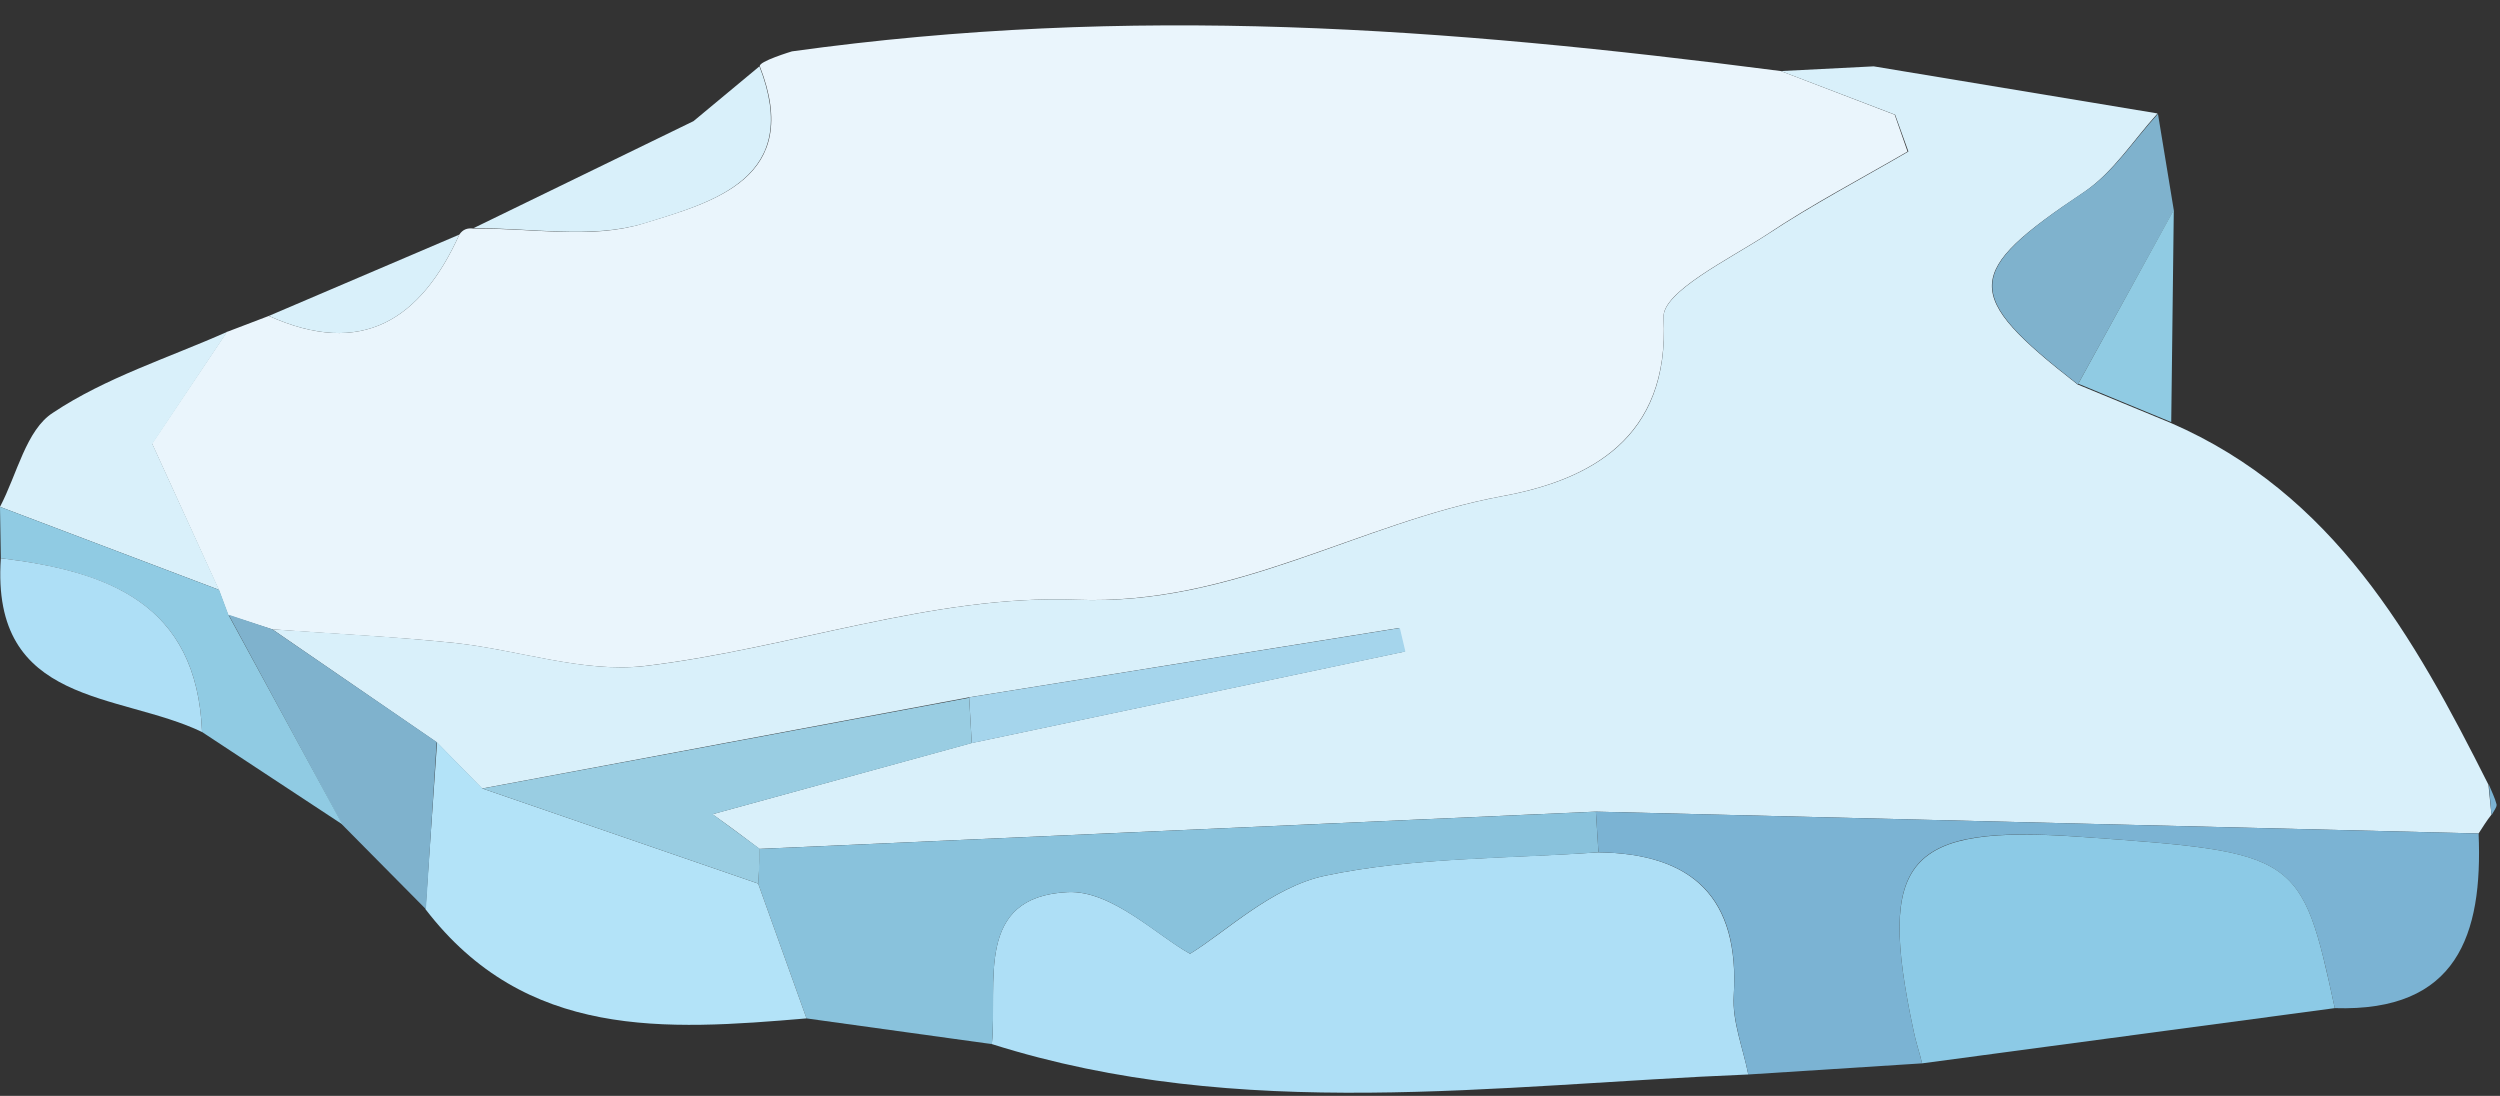 <svg width="584" height="256" viewBox="0 0 584 256" fill="none" xmlns="http://www.w3.org/2000/svg">
<rect x="0" y="0" width="584" height="256" fill="#333333" stroke="none"/>
<g clip-path="url(#clip0_12_2)">
<path d="M53.1 77.5L62.8 73.8C84.5 83.6 98.3 74.7 107.3 54.8C108.1 53.6 109.2 53.2 110.6 53.4C123.9 53.2 138.1 56 150.3 52.2C166.6 47.2 187.7 41.7 177.5 15.5C177.067 14.387 185 12 185 12C264.4 1 337 6.4 416 16.6L442.6 26.8L445.6 35.4C434.6 41.8 423.3 47.7 412.7 54.8C403.8 60.6 388.2 68.2 388.6 74.2C390.1 102.6 371 112.2 350.9 115.9C317.4 122.1 288.3 141.5 251.4 140.1C218 138.8 184.3 151.6 150.4 155.6C136.1 157.2 121 151.8 106.2 150.2C92 148.7 77.8 148.1 63.5 147L53.3 143.7L51.1 137.8L35.5 103.6L53 77.5H53.1Z" fill="#EAF5FC"/>
<path d="M63.6 147C77.9 148 92.1 148.7 106.3 150.2C121.1 151.8 136.2 157.2 150.5 155.6C184.4 151.6 218.1 138.8 251.5 140.1C288.4 141.6 317.5 122.1 351 115.9C371.1 112.2 390.2 102.6 388.6 74.2C388.3 68.2 403.9 60.6 412.8 54.8C423.4 47.8 434.8 41.8 445.8 35.4L442.7 26.8L416 16.6L437.7 15.5L504 26.5C498.3 32.8 493.6 40.3 486.8 44.9C458.6 63.7 458.2 68.7 485.3 89.8L507.1 98.8C545.1 115.3 563.9 148.7 581.3 183.3L582 190.3C580.9 191.7 579.9 193.3 579 194.7L372.7 189.6L177.4 198.3C174.1 195.8 170.8 193.3 166.4 190.2L226.8 173.6L328.1 152.2L326.8 146.7L226.3 162.9L112.6 184.2L102 173.4L63.6 147Z" fill="#D9F0FA"/>
<path d="M408.4 251C349.3 253.4 289.9 262.3 231.7 243.9C233.1 229.5 227.5 209.5 249.4 208.4C259.7 207.9 270.5 218.7 278 222.8C286.4 217.7 297 207.3 309.4 204.6C330.1 200.2 352 200.6 373.4 199.1C395.4 199.4 406.4 209.7 405 232.6C404.6 238.6 407.2 244.9 408.4 251Z" fill="#AEDFF6"/>
<path d="M408.4 251C407.2 244.9 404.7 238.7 405 232.6C406.5 209.7 395.5 199.4 373.4 199.1L372.8 189.6L579 194.7C580 218.4 574 236.4 545.4 235.5C537.6 199.5 536.9 199.1 486.2 195.5C445.2 192.5 438.4 200.5 447 240.7C447.5 243.3 448.4 245.8 449 248.4L408.4 251Z" fill="#7BB3D3"/>
<path d="M449 248.4C448.4 245.8 447.5 243.3 447 240.7C438.4 200.5 445.3 192.6 486.2 195.5C537 199.1 537.6 199.5 545.4 235.5L449 248.4Z" fill="#8CCAE6"/>
<path d="M372.8 189.6L373.4 199.1C352 200.7 330.1 200.2 309.4 204.6C297 207.3 286.4 217.6 278 222.8C270.5 218.8 259.7 207.9 249.5 208.4C227.5 209.4 233.1 229.6 231.7 243.9L188.4 237.9L177.1 206.4L177.5 198.3L372.8 189.6Z" fill="#89C2DC"/>
<path d="M177.1 206.4L188.4 237.9C155.4 240.7 122.8 242.9 99.4 212.4L102.1 173.4L112.7 184.2L177.1 206.4Z" fill="#B3E3F8"/>
<path d="M53.1 77.5L35.6 103.7L51.2 137.8L0 118.4C4 110.8 6.1 100.4 12.4 96.4C24.7 88.2 39.4 83.6 53.1 77.5Z" fill="#D9F0FA"/>
<path d="M102 173.4L99.5 212.4L79.9 192.6L53.4 143.6L63.6 147L102.1 173.4H102Z" fill="#7FB2CD"/>
<path d="M53.4 143.7L80 192.6L47.2 171C46 140.8 25 133.5 0.2 130.4L0 118.4L51.2 137.8L53.4 143.7Z" fill="#90CBE3"/>
<path d="M0.2 130.4C25 133.4 46 140.8 47.2 171C27.9 161.7 -2.2 165 0.2 130.4Z" fill="#AEDFF6"/>
<path d="M485.4 89.8C458.3 68.7 458.7 63.7 486.9 44.8C493.7 40.3 498.4 32.8 504.1 26.6L507.8 49.1L485.4 89.8Z" fill="#7FB2CD"/>
<path d="M177.4 15.5C187.6 41.6 166.6 47.2 150.4 52.2C138.1 55.9 123.9 53.2 110.6 53.3L162 28.3L177.4 15.5Z" fill="#D9F0FA"/>
<path d="M485.4 89.8L507.8 49L507.2 98.6L485.4 89.6V89.8Z" fill="#90CBE3"/>
<path d="M107.3 54.8C98.3 74.7 84.5 83.6 62.8 73.8L107.3 54.8Z" fill="#D9F0FA"/>
<path d="M582 190.3L581.4 183.3C582 184.8 582.8 186.3 583.2 187.9C583.3 188.6 582.5 189.5 582.1 190.3H582Z" fill="#7BB3D3"/>
<path d="M177.1 206.4L112.7 184.2L226.4 163L227 173.6L166.5 190.2L177.5 198.3C177.5 201 177.3 203.7 177.1 206.4Z" fill="#99CDE2"/>
<path d="M227 173.6L226.4 162.9L327 146.7L328.3 152.2L227 173.6Z" fill="#A5D5EC"/>
</g>
<defs>
<clipPath id="clip0_12_2">
<rect width="583.2" height="255.3" fill="white"/>
</clipPath>
</defs>
</svg>
